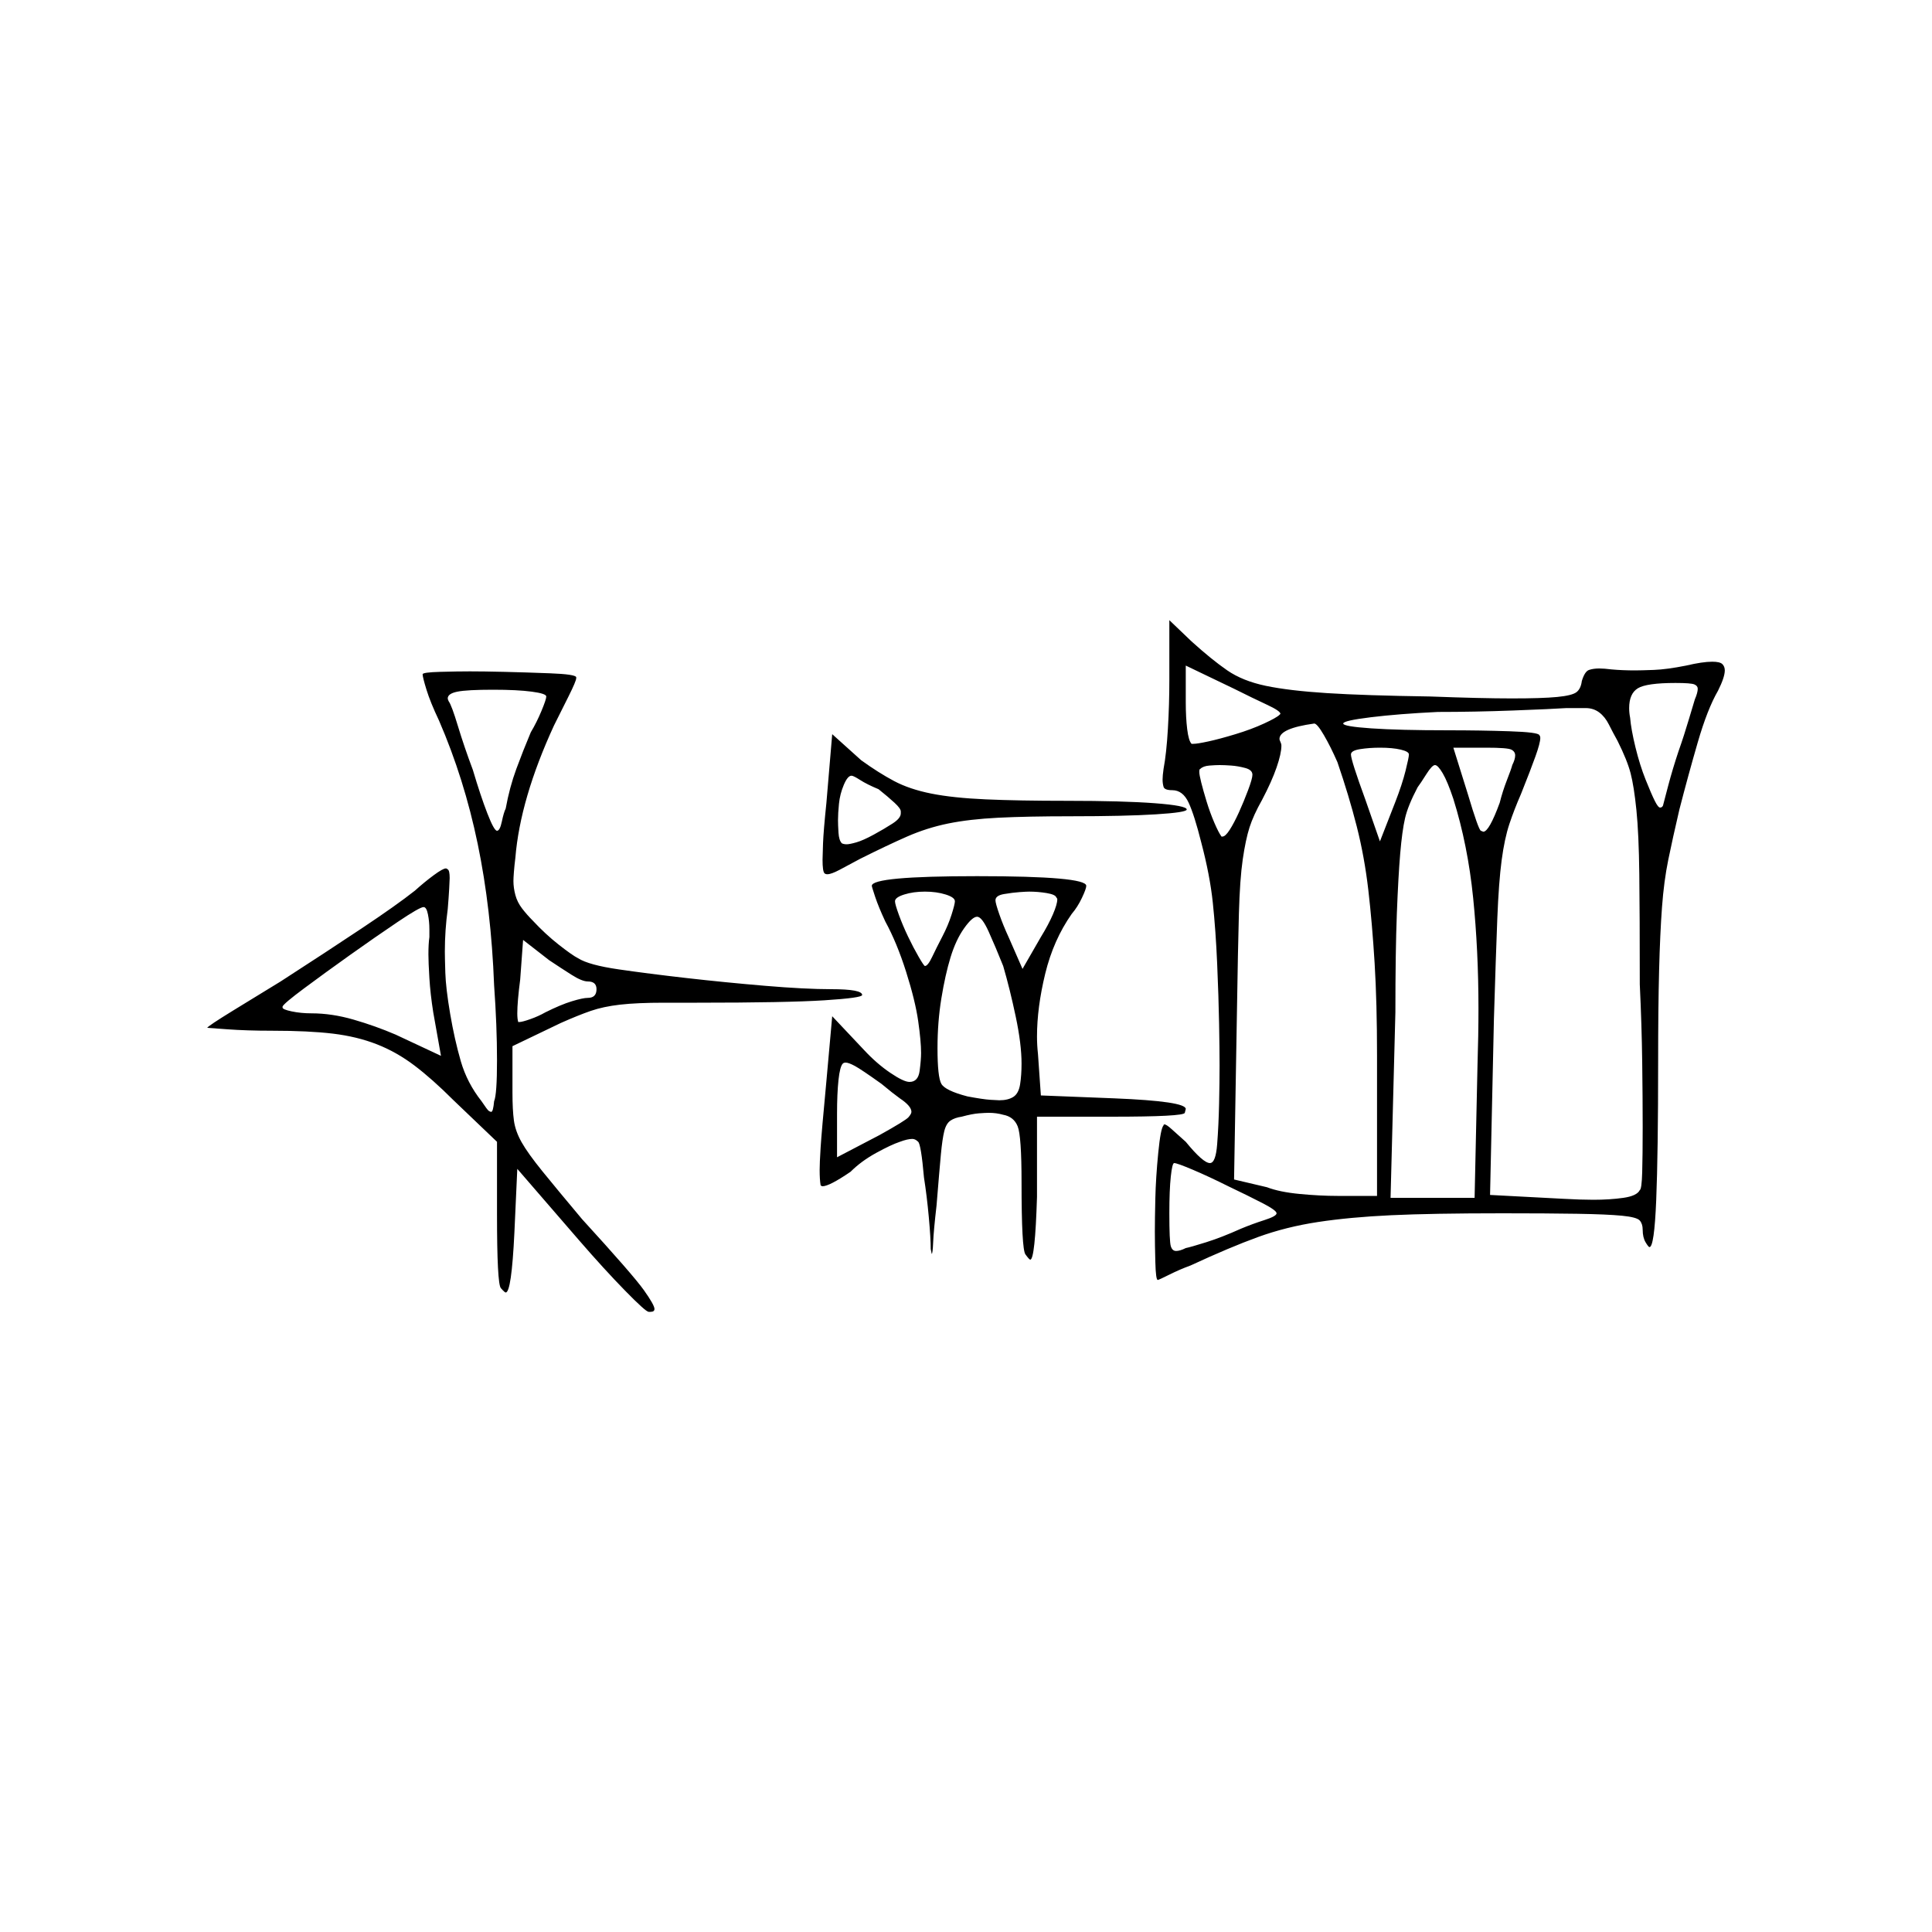 <?xml version="1.0" encoding="UTF-8" standalone="no"?>
<svg
   width="2000"
   height="2000"
   version="1.1"
   id="svg1"
   sodipodi:docname="AGRIG.liga.ss01.svg"
   inkscape:version="1.3.2 (091e20e, 2023-11-25)"
   xmlns:inkscape="http://www.inkscape.org/namespaces/inkscape"
   xmlns:sodipodi="http://sodipodi.sourceforge.net/DTD/sodipodi-0.dtd"
   xmlns="http://www.w3.org/2000/svg"
   xmlns:svg="http://www.w3.org/2000/svg">
  <defs
     id="defs1" />
  <sodipodi:namedview
     id="namedview1"
     pagecolor="#505050"
     bordercolor="#eeeeee"
     borderopacity="1"
     inkscape:showpageshadow="0"
     inkscape:pageopacity="0"
     inkscape:pagecheckerboard="0"
     inkscape:deskcolor="#505050"
     inkscape:zoom="0.379"
     inkscape:cx="1000"
     inkscape:cy="998.68074"
     inkscape:window-width="1392"
     inkscape:window-height="1212"
     inkscape:window-x="0"
     inkscape:window-y="0"
     inkscape:window-maximized="0"
     inkscape:current-layer="svg1" />
  <path
     d="m 1210.5,642 23,22 q 21,19 37,30 16,11 40,16 24,5 63,7.5 39,2.5 107,3.5 53,2 84.5,2 31.5,0 47,-1.5 15.5,-1.5 20,-5 4.5,-3.5 5.5,-11.5 3,-10 7.5,-11.5 4.5,-1.5 10.5,-1.5 5,0 13,1 11,1 24,1 6,0 19.5,-0.5 13.5,-0.5 33.5,-4.5 17,-4 27,-4 8,0 10.5,2.5 2.5,2.5 2.5,6.5 0,7 -7,21 -11,19 -21,53.5 -10,34.5 -19,69.5 -7,30 -11.5,52 -4.5,22 -6.5,49 -2,27 -3,65.5 -1,38.5 -1,94.5 0,95 -2,143.5 -2,48.5 -7,48.5 -1,0 -4,-5 -3,-5 -3,-13 0,-6 -3,-9.5 -3,-3.5 -18.5,-5 -15.5,-1.5 -46.5,-2 -31,-0.5 -77,-0.5 -73,0 -115.5,2 -42.5,2 -75.5,7 -33,5 -62,15.5 -29,10.5 -70,29.5 -11,4 -22,9.5 -11,5.5 -12,5.5 -2,0 -2.5,-18.5 -0.5,-18.5 -0.5,-31.5 0,-13 0.5,-34.5 0.5,-21.5 3,-47 2.5,-25.5 5.5,-28.5 0,-1 1,-1 2,0 7.5,5 5.5,5 14.5,13 18,22 25,22 6,0 7.5,-19.5 1.5,-19.5 2,-42 0.5,-22.5 0.5,-39.5 0,-16 -0.5,-43.5 -0.5,-27.5 -2,-62 -1.5,-34.5 -4.5,-63 -3,-28.5 -12,-62.5 -7,-28 -13,-41 -6,-13 -17,-13 -8,0 -9,-3.5 -1,-3.5 -1,-7.5 0,-4 1,-11 3,-16 4.5,-41.5 1.5,-25.5 1.5,-50.5 z m 114,98 q 1,-1 1,-1 0,-3 -14,-9.5 -14,-6.5 -34,-16.5 l -50,-24 v 38 q 0,16 1.5,28 1.5,12 4.5,15 1,0 2,0 4,0 15.5,-2.5 11.5,-2.5 28,-7.5 16.5,-5 29.5,-11 13,-6 16,-9 z m -887,-42 q 0,-2 18,-2.5 18,-0.5 31,-0.5 14,0 35.5,0.5 21.5,0.5 47.5,1.5 26,1 27,4 0,0 0,1 0,3 -8,19 -8,16 -15,30 -35,76 -40,137 -1,8 -1.5,14.5 -0.5,6.5 -0.5,9.5 0,7 2,14.5 2,7.5 7,14 5,6.5 11,12.5 13,14 27,25 14,11 20,14 11,7 42,11.5 31,4.5 70.5,9 39.5,4.5 81,8 41.5,3.5 68.5,3.5 16,0 24,1.5 8,1.5 8,4.5 0,3 -39,5.5 -39,2.5 -132,2.5 -1,0 -2,0 h -1 q 0,0 -1,0 h -1 q 0,0 0,0 h -1 q 0,0 -1,0 h -27 q -28,0 -45.5,2 -17.5,2 -30.5,6.5 -13,4.5 -31,12.5 l -50,24 v 48 q 0,18 1.5,29 1.5,11 8,22.5 6.5,11.5 21.5,30 15,18.5 41,49.5 53,58 64,73.5 11,15.5 11,19.5 0,3 -4,3 -1,0 -2,0 -3,0 -24.5,-22 -21.5,-22 -47.5,-52 l -64,-74 -3,66 q -3,62 -9,62 -1,0 -5,-4.5 -4,-4.5 -4,-76.5 v -75 l -45,-43 q -22,-22 -40.5,-36 -18.5,-14 -39,-22 -20.5,-8 -45.5,-11 -25,-3 -63,-3 -26,0 -46.5,-1.5 -20.5,-1.5 -20.5,-1.5 0,0 0,0 1,-2 27,-18 26,-16 49,-30 48,-31 84,-55 36,-24 55,-39 10,-9 19.5,-16 9.5,-7 12.5,-7 1,0 2,1 2,1 2,9 0,2 -0.5,11 -0.5,9 -1.5,21 -3,22 -3,44 0,6 0.5,22 0.5,16 5,42.5 4.5,26.5 11,49 6.5,22.5 21.5,41.5 6,9 7.5,10 1.5,1 2.5,1 2,0 3,-11 3,-7 3,-42.5 0,-35.5 -3,-77.5 -3,-79 -17,-146.5 -14,-67.5 -40,-127.5 -9,-19 -13,-32 -4,-13 -4,-16 z m 1317,26 q 3,-7 3,-11 0,-3 -3.5,-4.5 -3.5,-1.5 -19.5,-1.5 -30,0 -39,5.5 -9,5.5 -9,20.5 0,5 1,10 1,12 5.5,30.5 4.5,18.5 10.5,33.5 6,15 9.5,22 3.5,7 5.5,7 2,0 3,-2 1,-4 5.5,-21 4.5,-17 10.5,-35 6,-17 11,-34 5,-17 6,-20 z m -1189,-3 q 0,-3 -15,-5 -15,-2 -40,-2 -27,0 -37,2 -10,2 -10,7 0,1 1,3 3,4 9.5,25.5 6.5,21.5 15.5,45.5 8,27 15,45 7,18 10,18 3,0 5,-9.5 2,-9.5 4,-13.5 4,-22 11,-41 7,-19 15,-38 6,-10 11,-22 5,-12 5,-15 z m 1109,46 q -5,-9 -9,-17 -4,-8 -10,-12.5 -6,-4.5 -14,-4.5 0,0 -1,0 0,0 0,0 h -3 q 0,0 -1,0 h -1 q -1,0 -1,0 h -1 q 0,0 -1,0 h -9 q -1,0 -2,0 -15,1 -55,2.5 -40,1.5 -78,1.5 -41,2 -69.5,5.5 -28.5,3.5 -28.5,6.5 0,3 29,5 29,2 80,2 33,0 63,1 30,1 31,4 1,1 1,3 0,5 -5,19 -5,14 -15,39 -7,16 -12,31 -5,15 -8,37.5 -3,22.5 -4.5,60.5 -1.5,38 -3.5,104 l -4,182 76,4 q 18,1 31,1 17,0 31,-2 14,-2 17,-8 2,-1 2.5,-18.5 0.5,-17.5 0.5,-47 0,-29.5 -0.5,-67.5 -0.5,-38 -2.5,-80 0,-72 -0.5,-114 -0.5,-42 -3,-66.5 -2.5,-24.5 -6,-38 -3.5,-13.5 -13.5,-33.5 z m -290,22 q -7,-16 -14,-28 -7,-12 -10,-12 -36,5 -36,16 0,1 1,3 1,2 1,4 0,8 -5,22.5 -5,14.5 -15,33.5 -9,16 -13,28.5 -4,12.5 -7,33 -3,20.5 -4,56.5 -1,36 -2,100 l -3,175 34,8 q 13,5 34,7 21,2 39,2 h 41 v -145 q 0,-55 -2.5,-96 -2.5,-41 -6.5,-75.5 -4,-34.5 -12,-66 -8,-31.5 -20,-66.5 z m -523,-29 30,27 q 18,13 34,21.5 16,8.5 38.5,13 22.5,4.5 56.5,6 34,1.5 84,1.5 58,0 91,2.5 33,2.5 33,6.5 0,3 -32,5 -32,2 -88,2 -45,0 -75,1.5 -30,1.5 -52,6 -22,4.5 -42.5,13.5 -20.5,9 -48.5,23 -13,7 -21.5,11.5 -8.5,4.5 -12.5,4.5 -2,0 -3,-1 -2,-2 -2,-14 0,-4 0.5,-17 0.5,-13 3.5,-42 z m 704,32 q 3,-6 3,-10 0,-4 -4,-6 -4,-2 -26,-2 h -34 l 15,48 q 11,37 13.5,38 2.5,1 2.5,1 6,0 17,-30 3,-12 7.5,-23.5 4.5,-11.5 5.5,-15.5 z m -107,-11 q 0,-3 -8.5,-5 -8.5,-2 -21.5,-2 -11,0 -20.5,1.5 -9.5,1.5 -9.5,5.5 0,6 15,47 l 15,43 16,-41 q 7,-18 10.5,-32 3.5,-14 3.5,-17 z m 46,46 q -6,-18 -11,-26.5 -5,-8.5 -8,-8.5 -3,0 -9,9.5 -6,9.5 -9,13.5 -10,19 -13,32 -3,13 -5,36.5 -2,23.5 -3.5,62.5 -1.5,39 -1.5,102 l -5,192 h 87 l 3,-137 q 1,-31 1,-59 0,-60 -5.5,-114.5 -5.5,-54.5 -20.5,-102.5 z m -208,-25 q 0,-5 -7.5,-7 -7.5,-2 -14.5,-2.5 -7,-0.5 -12,-0.5 -4,0 -10.5,0.5 -6.5,0.5 -9.5,3.5 -1,0 -1,3 0,3 2,11 2,8 5.5,19.5 3.5,11.5 8,22 4.5,10.5 7.5,14.5 1,0 1,0 3,0 7.5,-7 4.5,-7 9.5,-18 5,-11 9.5,-23 4.5,-12 4.5,-16 z m -387,15 q -12,-5 -19,-9.5 -7,-4.5 -9,-4.5 -4,0 -8,9.5 -4,9.5 -5,19.5 -1,10 -1,17 0,5 0.5,13 0.5,8 3.5,11 2,1 5,1 3,0 10,-2 7,-2 18,-8 11,-6 19.5,-11.5 8.5,-5.5 8.5,-10.5 0,-1 0,-2 0,-3 -6.5,-9 -6.5,-6 -16.5,-14 z m -7,100 q 0,-10 109,-10 113,0 113,10 0,3 -4.5,12.5 -4.5,9.5 -10.5,16.5 -19,27 -27.5,62 -8.5,35 -8.5,65 0,9 1,18 l 3,43 76,3 q 74,3 74,11 0,0 -1,4 -1,4 -76,4 h -77 v 83 q -2,65 -7,65 -1,0 -5,-5.5 -4,-5.5 -4,-74.5 0,-48 -4,-58 -4,-10 -15,-12 -7,-2 -15,-2 -3,0 -10,0.5 -7,0.5 -18,3.5 -7,1 -11.5,4 -4.5,3 -6.5,11 -2,8 -3.5,24 -1.5,16 -4.5,53 -3,26 -3.5,38 -0.5,12 -1.5,12 0,0 -1,-5 0,-11 -2,-33 -2,-22 -5,-41 -3,-34 -6,-37 -3,-3 -6,-3 -5,0 -13,3 -9,3 -24.5,11.5 -15.5,8.5 -26.5,19.5 -22,15 -29,15 -1,0 -2,-1 -1,-6 -1,-16 0,-7 1,-23 1,-16 6,-69 l 6,-67 33,35 q 13,14 27,23.5 14,9.5 20,9.5 9,0 10.5,-11.5 1.5,-11.5 1.5,-18.5 0,-12 -3,-33 -3,-21 -12.5,-51 -9.5,-30 -21.5,-52 -7,-15 -10.5,-25.5 -3.5,-10.5 -3.5,-11.5 z m 86,16 q 0,-4 -9.5,-7 -9.5,-3 -21.5,-3 -12,0 -21.5,3 -9.5,3 -9.5,7 0,3 4,14 4,11 9.5,22.5 5.5,11.5 11,21 5.5,9.5 6.5,9.5 3,0 7.5,-9.5 4.5,-9.5 10.5,-21 6,-11.5 9.5,-22.5 3.5,-11 3.5,-14 z m 105,-4 q -1,-3 -10,-4.5 -9,-1.5 -18,-1.5 -3,0 -10,0.5 -7,0.5 -16,2 -9,1.5 -9,6.5 0,3 4,14.5 4,11.5 10,24.5 l 14,32 19,-33 q 8,-13 12.5,-23.5 4.5,-10.5 4.5,-15.5 0,-1 -1,-2 z m -649,41 q 0,-4 0,-8 0,-8 -1.5,-15.5 -1.5,-7.5 -4.5,-7.5 -4,0 -27,15.5 -23,15.5 -49,34 -26,18.5 -47.5,34.5 -21.5,16 -22.5,19 0,0 0,1 0,2 9.5,4 9.5,2 20.5,2 21,0 43.5,6.5 22.5,6.5 43.5,15.5 l 47,22 -8,-45 q -3,-19 -4,-35.5 -1,-16.5 -1,-24.5 0,-11 1,-18 z m 594,30 q -8,-20 -15,-35.5 -7,-15.5 -12,-15.5 -5,0 -13.5,12 -8.5,12 -14,30 -5.5,18 -9.5,42.5 -4,24.5 -4,51.5 0,30 4,37 4,7 27,13 16,3 23.5,3.5 7.5,0.5 9.5,0.5 9,0 14.5,-3.5 5.5,-3.5 7,-13 1.5,-9.5 1.5,-21.5 0,-20 -6,-48.5 -6,-28.5 -13,-52.5 z m -430,16 q -6,0 -17,-7 -11,-7 -23,-15 l -27,-21 -3,41 q -3,23 -3,35 0,6 1,9 0,0 1,0 3,0 11.5,-3 8.5,-3 15.5,-7 16,-8 27.5,-11.5 11.5,-3.5 16.5,-3.5 9,0 9,-9 0,-8 -9,-8 z m 323,121 q -7,-5 -19,-15 -21,-15 -27.5,-18.5 -6.5,-3.5 -9.5,-3.5 -2,0 -3,1 -3,3 -4.5,17 -1.5,14 -1.5,35 v 45 l 44,-23 q 27,-15 30,-18.5 3,-3.5 3,-5.5 0,-6 -12,-14 z m 340,91 q -20,-10 -36.5,-17 -16.5,-7 -19.5,-7 -2,0 -3.5,14 -1.5,14 -1.5,38 0,29 1.5,34 1.5,5 5.5,5 4,0 10,-3 5,-1 21,-6 16,-5 36,-14 12,-5 24.5,-9 12.5,-4 12.5,-7 0,-3 -14.5,-10.5 -14.5,-7.5 -35.5,-17.5 z"
     id="path1" />
</svg>
